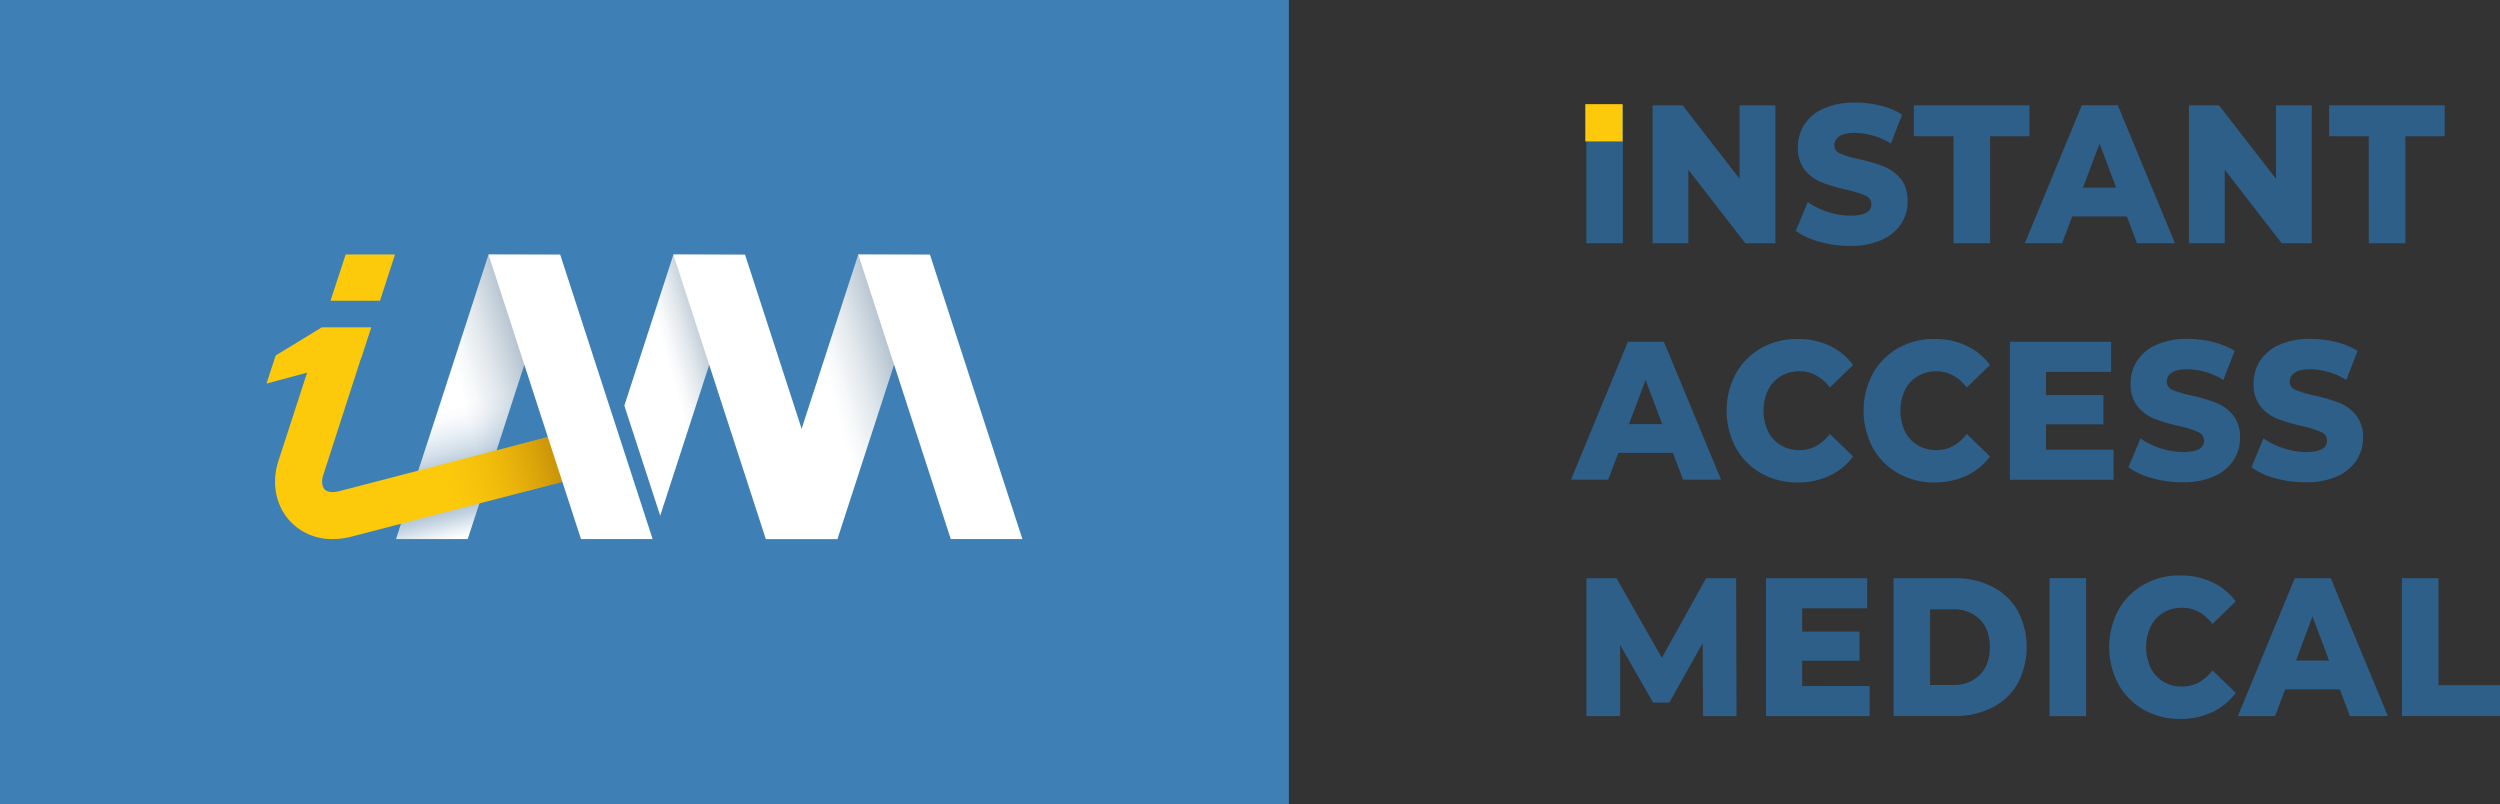 <svg id="Layer_1" data-name="Layer 1" xmlns="http://www.w3.org/2000/svg" xmlns:xlink="http://www.w3.org/1999/xlink" viewBox="0 0 889.58 286.23"><rect x="0" y="0" width="889.58" height="286.23" fill="#333333" stroke="none"/><defs><style>.cls-1{fill:#3e7fb5;}.cls-2{fill:url(#linear-gradient);}.cls-3{opacity:0.5;fill:url(#linear-gradient-2);}.cls-4{fill:#fdca0b;}.cls-5{opacity:0.6;fill:url(#linear-gradient-3);}.cls-6{fill:#fff;}.cls-7{fill:url(#linear-gradient-4);}.cls-8{fill:url(#linear-gradient-5);}.cls-9{fill:#2d5f89;}</style><linearGradient id="linear-gradient" x1="164.9" y1="142.68" x2="217.63" y2="127.66" gradientUnits="userSpaceOnUse"><stop offset="0" stop-color="#fff"/><stop offset="0.09" stop-color="#f6f8f9"/><stop offset="0.25" stop-color="#dee5ea"/><stop offset="0.44" stop-color="#b7c5d1"/><stop offset="0.66" stop-color="#809aaf"/><stop offset="0.91" stop-color="#3c6384"/><stop offset="1" stop-color="#214e73"/></linearGradient><linearGradient id="linear-gradient-2" x1="181.93" y1="186.53" x2="170.39" y2="142.21" gradientUnits="userSpaceOnUse"><stop offset="0" stop-color="#3e7fb5" stop-opacity="0"/><stop offset="0.07" stop-color="#3773a5" stop-opacity="0.24"/><stop offset="0.17" stop-color="#2e6390" stop-opacity="0.57"/><stop offset="0.27" stop-color="#275880" stop-opacity="0.8"/><stop offset="0.36" stop-color="#225176" stop-opacity="0.95"/><stop offset="0.42" stop-color="#214e73"/><stop offset="0.48" stop-color="#25567d" stop-opacity="0.85"/><stop offset="0.64" stop-color="#306795" stop-opacity="0.48"/><stop offset="0.79" stop-color="#3874a7" stop-opacity="0.22"/><stop offset="0.91" stop-color="#3c7cb1" stop-opacity="0.06"/><stop offset="1" stop-color="#3e7fb5" stop-opacity="0"/></linearGradient><linearGradient id="linear-gradient-3" x1="148.56" y1="146.42" x2="201.65" y2="132.24" gradientUnits="userSpaceOnUse"><stop offset="0" stop-color="#fab816" stop-opacity="0"/><stop offset="1" stop-color="#733c00"/></linearGradient><linearGradient id="linear-gradient-4" x1="239.65" y1="136.36" x2="274.87" y2="126.32" xlink:href="#linear-gradient"/><linearGradient id="linear-gradient-5" x1="296.47" y1="142.68" x2="349.19" y2="127.66" xlink:href="#linear-gradient"/></defs><title>Artboard 23</title><rect class="cls-1" width="458.62" height="286.23"/><polygon class="cls-2" points="173.83 90.58 140.94 191.81 166.43 191.81 199.32 90.58 173.83 90.58"/><polygon class="cls-3" points="173.83 90.58 140.94 191.81 166.43 191.81 199.32 90.58 173.83 90.58"/><path class="cls-4" d="M218.31,149.44l4.21,16.21L124.4,191.12a27.41,27.41,0,0,1-6,.69,20.2,20.2,0,0,1-15.25-6.43c-5.09-5.57-6.61-13.59-4.06-21.44l10.18-31.33-14.45,3.87,3.29-10,16.39-10h17.61l-3.54,10.88,0,0h-.07L115,169.11c-.65,2-.45,3.94.49,5,1.25,1.36,3.87,1,5,.72ZM117.61,107h17.61l5.34-16.46H123Z"/><path class="cls-5" d="M218.31,149.44l4.21,16.21L124.4,191.12a27.41,27.41,0,0,1-6,.69,20.2,20.2,0,0,1-15.25-6.43c-5.09-5.57-6.61-13.59-4.06-21.44l10.18-31.33-14.45,3.87,3.29-10,16.39-10h17.61l-3.54,10.88,0,0h-.07L115,169.11c-.65,2-.45,3.94.49,5,1.25,1.36,3.87,1,5,.72Z"/><polygon class="cls-6" points="173.84 90.58 206.73 191.81 232.22 191.81 199.33 90.58 173.84 90.58"/><polygon class="cls-7" points="234.92 183.5 265.12 90.58 239.63 90.58 222.16 144.35 234.92 183.5"/><polygon class="cls-6" points="239.61 90.58 272.5 191.81 298 191.81 265.1 90.58 239.61 90.58"/><polygon class="cls-8" points="305.39 90.58 272.5 191.81 297.99 191.81 330.88 90.58 305.39 90.58"/><polygon class="cls-6" points="305.41 90.58 338.31 191.81 363.8 191.81 330.9 90.58 305.41 90.58"/><path class="cls-9" d="M564.49,37.47h13V86.55h-13Z"/><path class="cls-9" d="M631.74,37.47V86.55H621.05L600.77,60.4V86.55H588.05V37.47h10.69L619,63.62V37.47Z"/><path class="cls-9" d="M647.55,86.06A25.55,25.55,0,0,1,639,82.13l4.26-10.24a26.77,26.77,0,0,0,7.15,3.51,25.55,25.55,0,0,0,8,1.33q7.48,0,7.48-4a3.28,3.28,0,0,0-2.13-3.11,37.41,37.41,0,0,0-6.85-2.14,62.58,62.58,0,0,1-8.66-2.56,14.54,14.54,0,0,1-6-4.38,12.35,12.35,0,0,1-2.5-8.14,14.74,14.74,0,0,1,2.3-8.09A15.53,15.53,0,0,1,649,38.59a26.67,26.67,0,0,1,11.19-2.1,37.22,37.22,0,0,1,8.92,1.08,26.5,26.5,0,0,1,7.74,3.19l-4,10.31a25.46,25.46,0,0,0-12.73-3.79q-3.87,0-5.64,1.23a3.73,3.73,0,0,0-1.77,3.19,3.16,3.16,0,0,0,2.1,2.95,36.34,36.34,0,0,0,6.76,2,59.42,59.42,0,0,1,8.69,2.56,14.92,14.92,0,0,1,6,4.35q2.53,3,2.53,8.09a14.52,14.52,0,0,1-2.3,8,15.85,15.85,0,0,1-6.89,5.71,26.22,26.22,0,0,1-11.15,2.14A40,40,0,0,1,647.55,86.06Z"/><path class="cls-9" d="M695.12,48.48H681v-11h41.14v11h-14V86.55h-13Z"/><path class="cls-9" d="M756.79,77H737.37l-3.61,9.54H720.51l20.27-49.08h12.8l20.34,49.08H760.4ZM753,66.78l-5.91-15.71-5.9,15.71Z"/><path class="cls-9" d="M822.6,37.47V86.55H811.9L791.63,60.4V86.55H778.9V37.47h10.69l20.28,26.15V37.47Z"/><path class="cls-9" d="M842.87,48.48H828.76v-11H869.9v11h-14V86.55h-13Z"/><path class="cls-9" d="M595.27,161.15H575.85l-3.61,9.53H559l20.28-49.08h12.79l20.34,49.08H598.87Zm-3.81-10.24-5.91-15.7-5.9,15.7Z"/><path class="cls-9" d="M626.66,168.4a23.43,23.43,0,0,1-9-9.08,28.12,28.12,0,0,1,0-26.36,23.5,23.5,0,0,1,9-9.08,25.83,25.83,0,0,1,13-3.26A26.27,26.27,0,0,1,651,123a22.12,22.12,0,0,1,8.39,6.87l-8.26,8q-4.47-5.75-10.83-5.75a12.78,12.78,0,0,0-6.66,1.75,11.85,11.85,0,0,0-4.52,4.95,17.47,17.47,0,0,0,0,14.65,11.77,11.77,0,0,0,4.52,4.94,12.69,12.69,0,0,0,6.66,1.76q6.36,0,10.83-5.75l8.26,8a22.12,22.12,0,0,1-8.39,6.87,26.26,26.26,0,0,1-11.35,2.38A25.73,25.73,0,0,1,626.66,168.4Z"/><path class="cls-9" d="M675.4,168.4a23.56,23.56,0,0,1-9-9.08,28.12,28.12,0,0,1,0-26.36,23.63,23.63,0,0,1,9-9.08,25.83,25.83,0,0,1,13-3.26A26.27,26.27,0,0,1,699.71,123a22.08,22.08,0,0,1,8.4,6.87l-8.27,8q-4.46-5.75-10.82-5.75a12.78,12.78,0,0,0-6.66,1.75,11.81,11.81,0,0,0-4.53,4.95,17.47,17.47,0,0,0,0,14.65,11.72,11.72,0,0,0,4.53,4.94,12.69,12.69,0,0,0,6.66,1.76q6.36,0,10.82-5.75l8.27,8a22.08,22.08,0,0,1-8.4,6.87,26.26,26.26,0,0,1-11.35,2.38A25.73,25.73,0,0,1,675.4,168.4Z"/><path class="cls-9" d="M752.07,160v10.72H715.19V121.6h36v10.73H728.05v8.27h20.41V151H728.05v9Z"/><path class="cls-9" d="M765.91,170.19a25.7,25.7,0,0,1-8.53-3.93L761.65,156a26.46,26.46,0,0,0,7.15,3.5,25.57,25.57,0,0,0,8,1.34c5,0,7.48-1.34,7.48-4a3.31,3.31,0,0,0-2.13-3.12,37.31,37.31,0,0,0-6.86-2.14,62,62,0,0,1-8.66-2.56,14.54,14.54,0,0,1-6-4.38,12.38,12.38,0,0,1-2.49-8.13,14.79,14.79,0,0,1,2.29-8.1,15.6,15.6,0,0,1,6.86-5.71,26.51,26.51,0,0,1,11.19-2.11,36.74,36.74,0,0,1,8.92,1.09,26.23,26.23,0,0,1,7.74,3.19l-4,10.31a25.39,25.39,0,0,0-12.73-3.79q-3.87,0-5.64,1.23a3.73,3.73,0,0,0-1.77,3.19,3.14,3.14,0,0,0,2.1,2.94,35.58,35.58,0,0,0,6.76,2,61.48,61.48,0,0,1,8.69,2.56,15.06,15.06,0,0,1,6,4.35,12.16,12.16,0,0,1,2.52,8.1,14.47,14.47,0,0,1-2.29,8,15.87,15.87,0,0,1-6.89,5.72,26.37,26.37,0,0,1-11.15,2.13A40,40,0,0,1,765.91,170.19Z"/><path class="cls-9" d="M809.67,170.19a25.7,25.7,0,0,1-8.53-3.93L805.41,156a26.46,26.46,0,0,0,7.15,3.5,25.57,25.57,0,0,0,8,1.34c5,0,7.48-1.34,7.48-4a3.31,3.31,0,0,0-2.13-3.12,37.31,37.31,0,0,0-6.86-2.14,62,62,0,0,1-8.66-2.56,14.54,14.54,0,0,1-6-4.38,12.38,12.38,0,0,1-2.49-8.13,14.79,14.79,0,0,1,2.29-8.1,15.6,15.6,0,0,1,6.86-5.71,26.51,26.51,0,0,1,11.19-2.11,36.74,36.74,0,0,1,8.92,1.09,26.23,26.23,0,0,1,7.74,3.19l-4,10.31a25.39,25.39,0,0,0-12.73-3.79q-3.87,0-5.64,1.23a3.73,3.73,0,0,0-1.77,3.19,3.14,3.14,0,0,0,2.1,2.94,35.58,35.58,0,0,0,6.76,2,61.48,61.48,0,0,1,8.69,2.56,15.06,15.06,0,0,1,6,4.35,12.16,12.16,0,0,1,2.52,8.1,14.47,14.47,0,0,1-2.29,8,15.87,15.87,0,0,1-6.89,5.72,26.37,26.37,0,0,1-11.15,2.13A40,40,0,0,1,809.67,170.19Z"/><path class="cls-9" d="M606,254.82l-.13-26L594,250h-5.78L576.5,229.51v25.31h-12V205.74h10.7l16.14,28.33,15.74-28.33h10.7l.13,49.08Z"/><path class="cls-9" d="M665.27,244.09v10.73H628.4V205.74h36v10.73H641.26v8.27h20.4v10.38h-20.4v9Z"/><path class="cls-9" d="M673.8,205.74h21.71a28.8,28.8,0,0,1,13.39,3,21.72,21.72,0,0,1,9.05,8.55,27.81,27.81,0,0,1,0,25.94,21.78,21.78,0,0,1-9.05,8.55,28.8,28.8,0,0,1-13.39,3H673.8Zm21.19,38a12.81,12.81,0,0,0,9.48-3.58q3.57-3.57,3.57-9.88t-3.57-9.89a12.85,12.85,0,0,0-9.48-3.57h-8.2v26.92Z"/><path class="cls-9" d="M729.3,205.74h13v49.08h-13Z"/><path class="cls-9" d="M762.79,252.54a23.5,23.5,0,0,1-9-9.08,28.12,28.12,0,0,1,0-26.36,23.5,23.5,0,0,1,9-9.08,25.73,25.73,0,0,1,13-3.26,26.26,26.26,0,0,1,11.35,2.38,22.08,22.08,0,0,1,8.4,6.87l-8.27,8q-4.46-5.76-10.82-5.75a12.64,12.64,0,0,0-6.66,1.75,11.84,11.84,0,0,0-4.53,4.94,17.49,17.49,0,0,0,0,14.66,11.84,11.84,0,0,0,4.53,4.94,12.64,12.64,0,0,0,6.66,1.75q6.36,0,10.82-5.75l8.27,8a22,22,0,0,1-8.4,6.88,26.41,26.41,0,0,1-11.35,2.38A25.83,25.83,0,0,1,762.79,252.54Z"/><path class="cls-9" d="M832.57,245.28H813.15l-3.61,9.54H796.29l20.27-49.08h12.79l20.34,49.08H836.17Zm-3.81-10.23-5.9-15.71L817,235.05Z"/><path class="cls-9" d="M854.68,205.74h13v38.07h21.91v11h-34.9Z"/><rect class="cls-4" x="564.1" y="37.06" width="13.27" height="13.27"/></svg>
